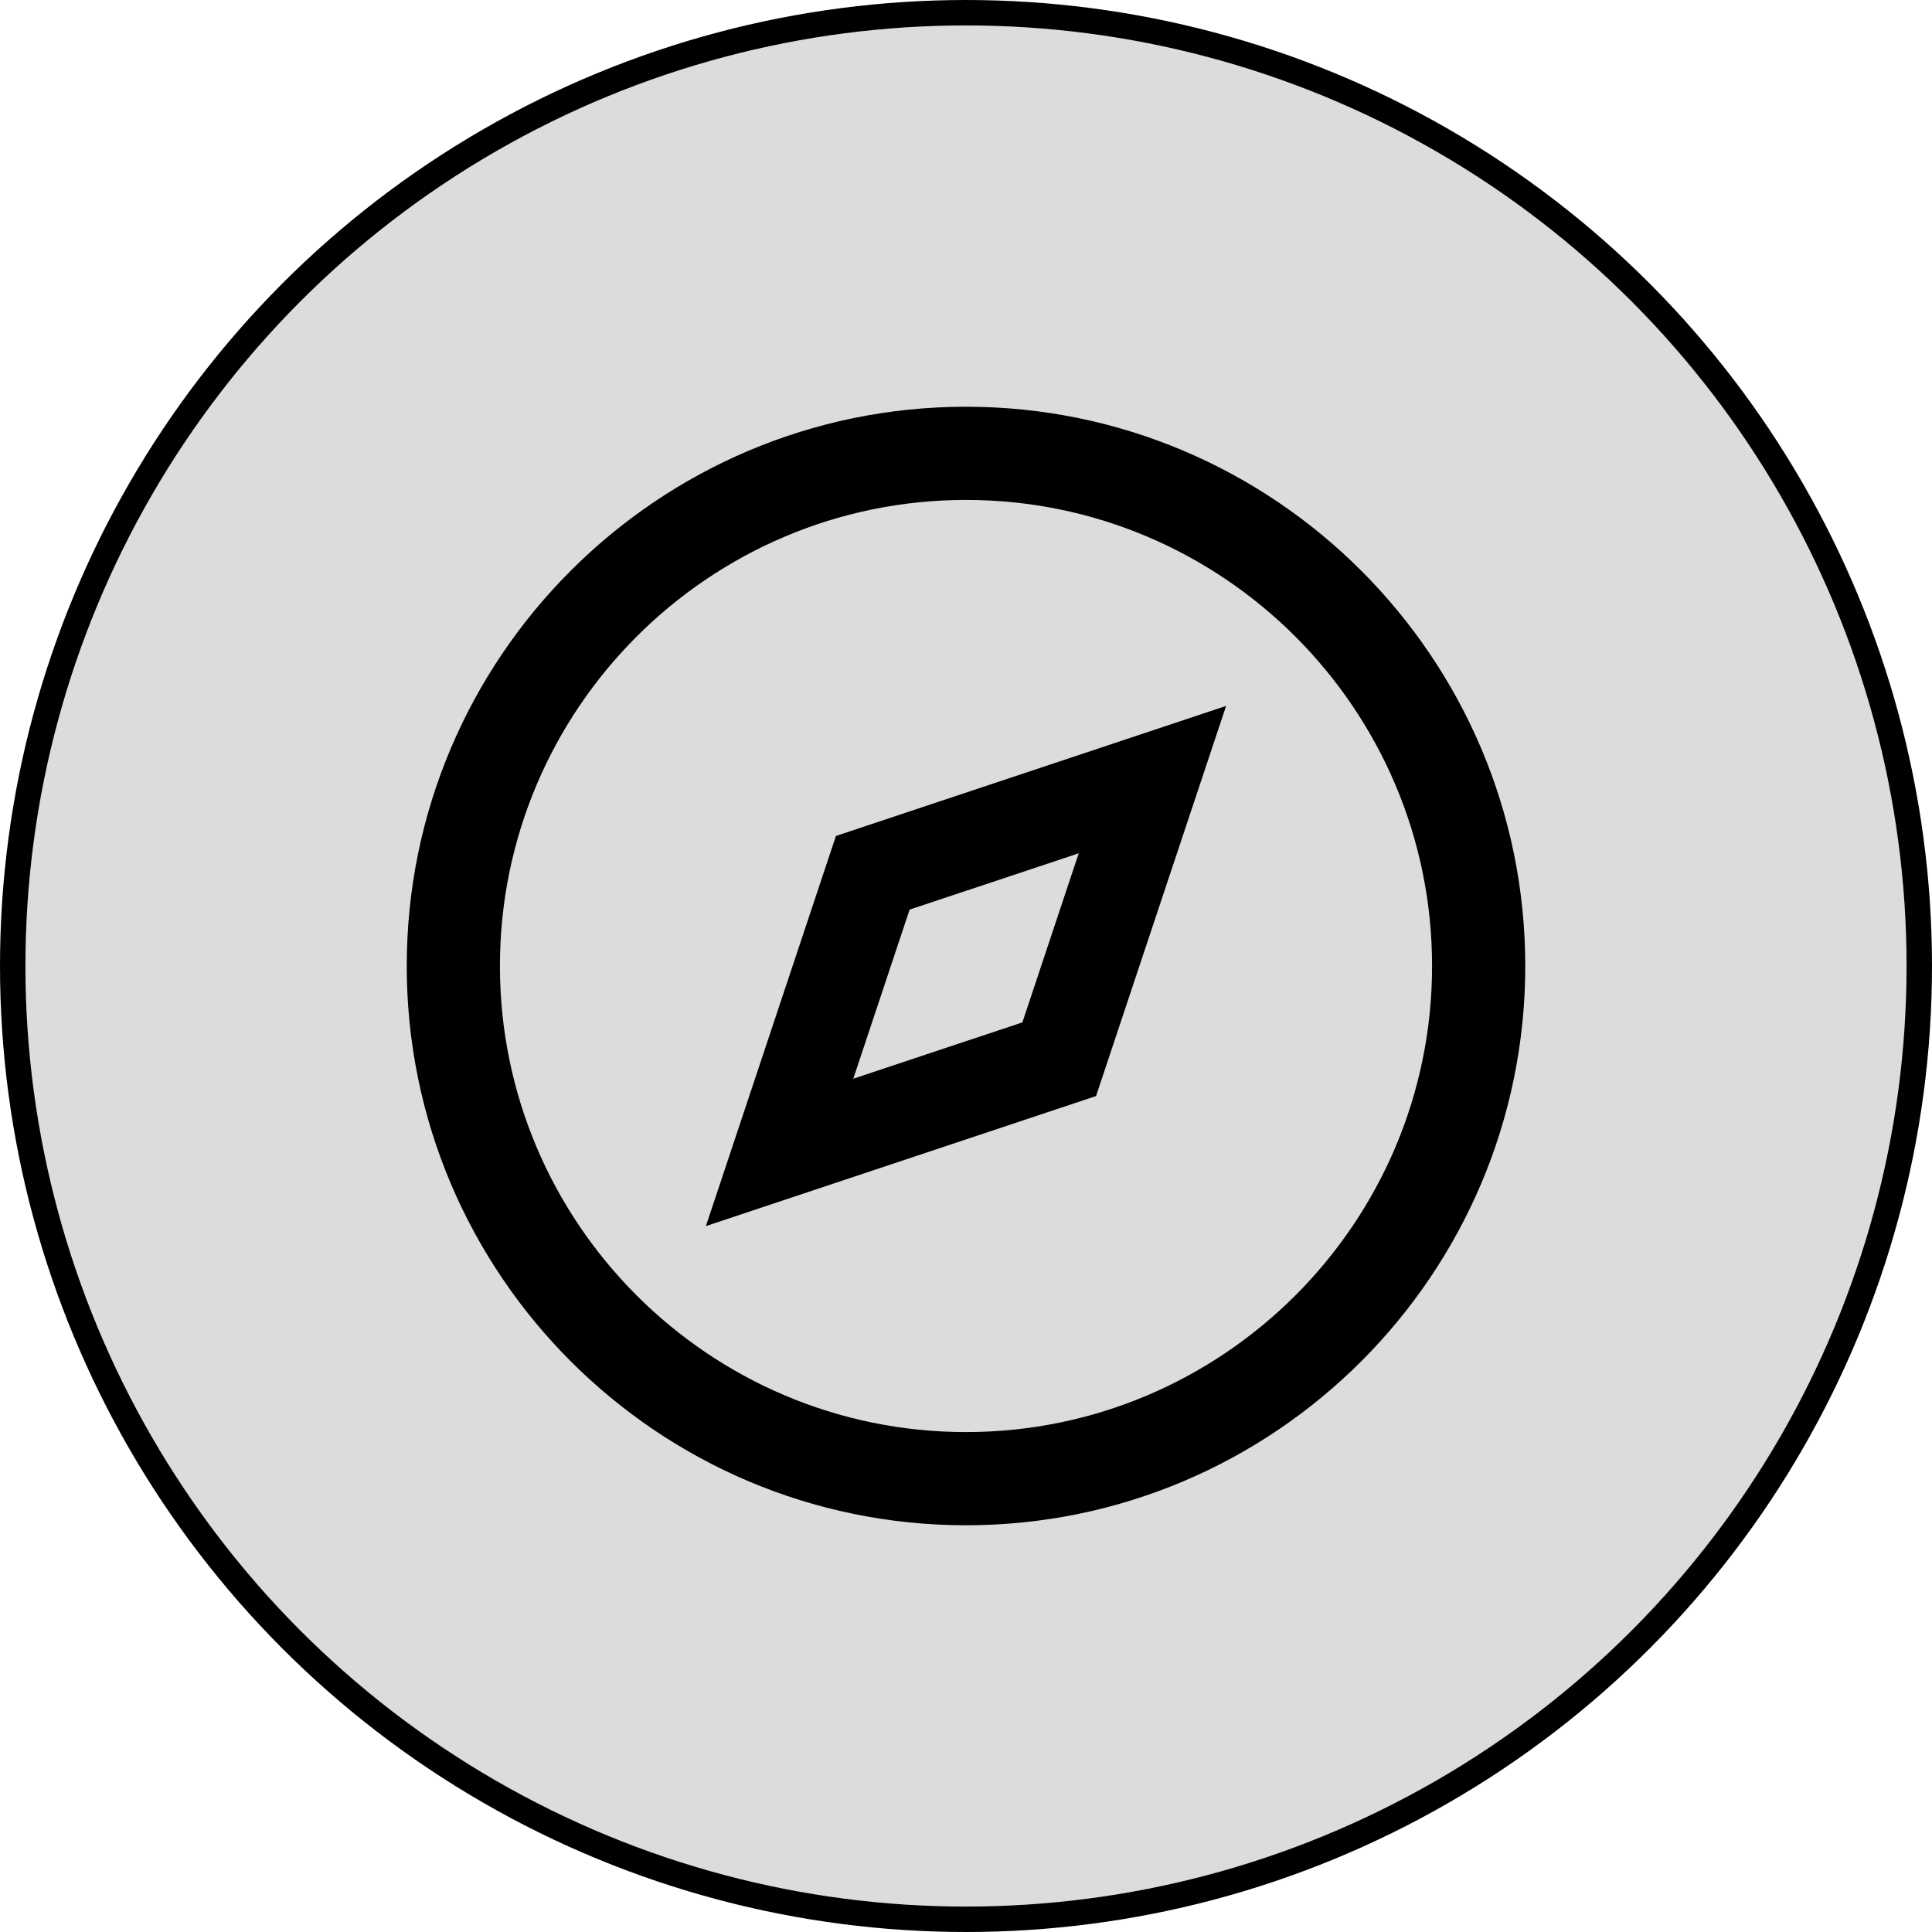 <svg width="38" height="38" viewBox="0 0 38 38" fill="none" xmlns="http://www.w3.org/2000/svg">
<circle cx="19" cy="19" r="18.75" fill="#DCDCDC" stroke="black" stroke-width="0.5"/>
<path d="M19 8C12.934 8 8 12.934 8 19C8 25.066 12.934 30 19 30C25.066 30 30 25.066 30 19C30 12.934 25.066 8 19 8ZM19 28.167C13.946 28.167 9.833 24.054 9.833 19C9.833 13.946 13.946 9.833 19 9.833C24.054 9.833 28.167 13.946 28.167 19C28.167 24.054 24.054 28.167 19 28.167Z" fill="black"/>
<path d="M13.884 24.116L21.558 21.558L24.116 13.884L16.442 16.442L13.884 24.116ZM17.891 17.891L21.217 16.783L20.109 20.109L16.783 21.217L17.891 17.891Z" fill="black"/>
</svg>
